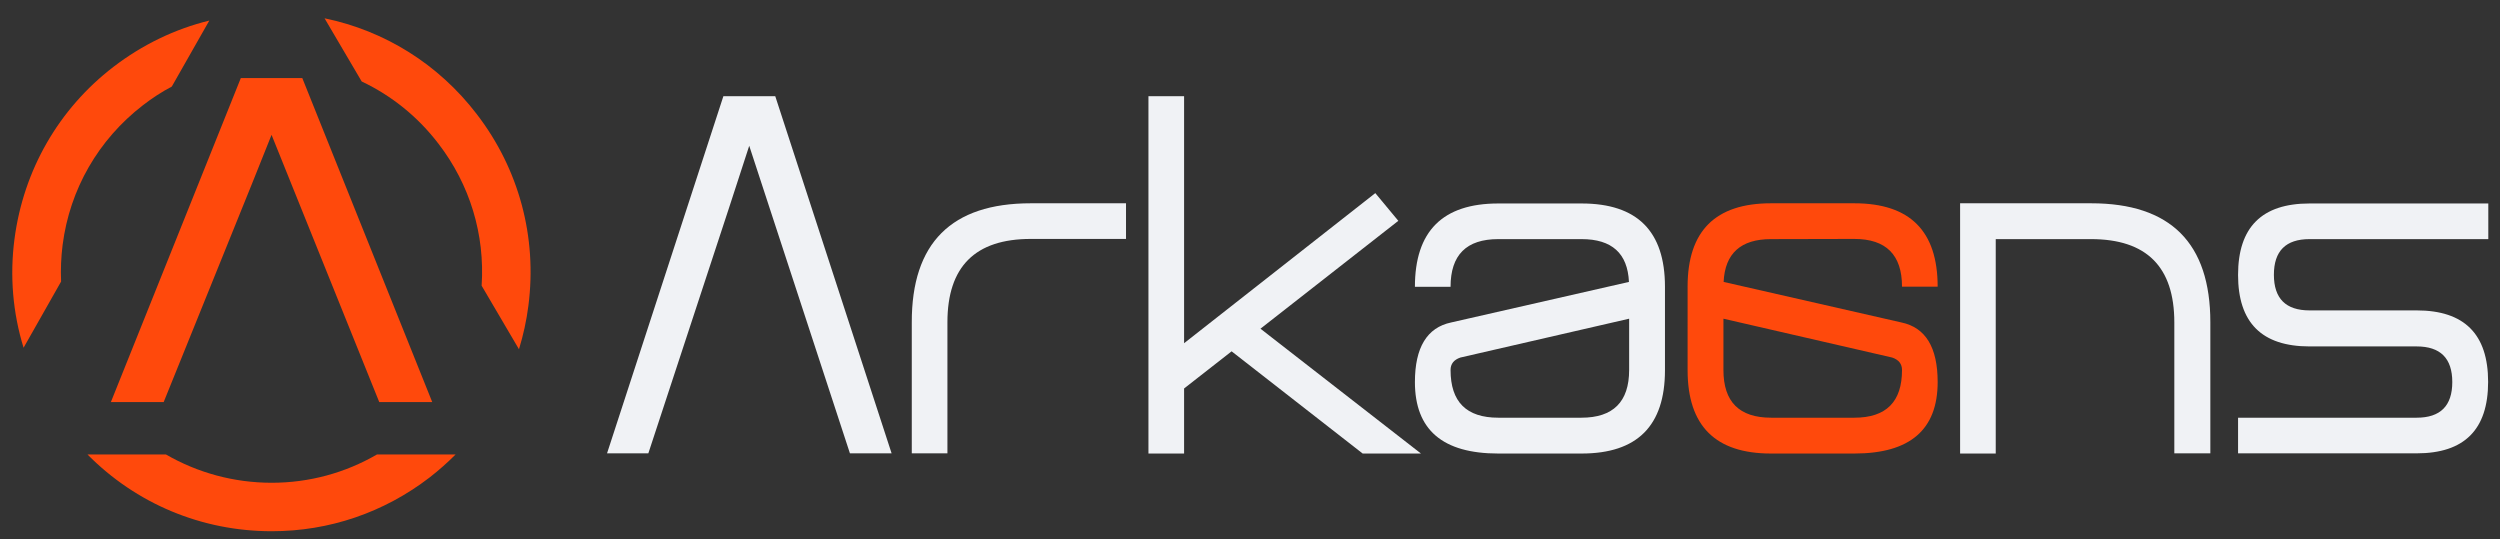 <?xml version="1.0" encoding="utf-8"?>
<!-- Generator: Adobe Illustrator 28.0.0, SVG Export Plug-In . SVG Version: 6.00 Build 0)  -->
<svg version="1.1" id="Layer_1" xmlns="http://www.w3.org/2000/svg" xmlns:xlink="http://www.w3.org/1999/xlink" x="0px" y="0px"
	 viewBox="0 0 1325.7 286" style="enable-background:new 0 0 1325.7 286;" xml:space="preserve">
<rect x="0" y="0" width="1325.7" height="286" fill="#333333" stroke="none"/>
<style type="text/css">
	.st0{fill:#FF490C;}
	.st1{fill:#F0F2F5;}
</style>
<g>
	<path class="st0" d="M33.2,129.9c3.8-29.6,19-55.9,42.6-74.1c4.9-3.8,10-7.1,15.3-9.9l19.9-35c-18.3,4.5-35.5,12.8-50.9,24.6
		C31.1,57.8,12.5,90.2,7.7,126.6c-2.6,19.7-0.9,39.3,4.8,57.8l19.9-35.1C32.1,142.8,32.4,136.4,33.2,129.9z"/>
	<path class="st0" d="M232.5,76.2c16.7,21.7,24.7,48.2,22.9,75.3l19.8,33.7c2.3-7.5,4-15.2,5-23.1c4.7-36.4-5-72.5-27.4-101.6
		C232.5,34,204,16.3,172.1,9.7l19.7,33.5C207.6,50.7,221.5,61.8,232.5,76.2z"/>
	<path class="st0" d="M199.9,241c-16.9,9.8-36,15-55.8,15c-20.1,0-39.3-5.3-56.1-15l-41.6,0c25.7,26,60.4,40.7,97.7,40.7
		c30.5,0,59.5-9.9,83.7-28.5c4.9-3.8,9.5-7.9,13.8-12.2L199.9,241z"/>
	<polygon class="st0" points="160.3,41.4 127.7,41.4 58.8,213.2 86.8,213.2 134,96.5 144,71.5 201.1,213.2 229.2,213.2 	"/>
</g>
<path class="st0" d="M939.1,126.8c-16,0-24.4,7.6-25.1,22.7l94.3,21.5c12.8,2.7,19.2,13.2,19.2,31.6c0,25.3-14.7,37.9-44.2,37.9
	h-44.2c-29.5,0-44.2-14.7-44.2-44.2V152c0-29.5,14.7-44.2,44.2-44.2h44.2c29.5,0,44.2,14.7,44.2,44.2h-18.9
	c0-16.8-8.4-25.3-25.3-25.3L939.1,126.8L939.1,126.8z M983.3,221.5c16.9,0,25.3-8.4,25.3-25.3c0-3.2-1.7-5.4-5.2-6.6l-89.5-20.6
	v27.2c0,16.9,8.4,25.3,25.3,25.3L983.3,221.5L983.3,221.5z"/>
<path class="st1" d="M546.6,107.8h50.5v18.9h-50.5c-29.5,0-44.2,14.7-44.2,44.2v69.5h-18.9V171C483.4,128.9,504.5,107.8,546.6,107.8
	z"/>
<path class="st1" d="M668.4,174.3l85.1,66.2h-12h-18.9l-69.5-54.2L627.9,206v34.5H609V51h18.9v131l101.4-79.6l12.2,14.7l0,0
	L668.4,174.3z"/>
<path class="st1" d="M794.5,126.8c-16.9,0-25.3,8.4-25.3,25.3h-18.9c0-29.5,14.7-44.2,44.2-44.2h44.2c29.5,0,44.2,14.7,44.2,44.2
	v44.2c0,29.5-14.7,44.2-44.2,44.2h-44.2c-29.5,0-44.2-12.6-44.2-37.9c0-18.3,6.4-28.9,19.2-31.6l94.3-21.5
	c-0.7-15.2-9.1-22.7-25.1-22.7L794.5,126.8L794.5,126.8z M838.6,221.5c16.8,0,25.3-8.4,25.3-25.3v-27.2l-89.5,20.6
	c-3.5,1.2-5.2,3.4-5.2,6.6c0,16.9,8.4,25.3,25.3,25.3L838.6,221.5L838.6,221.5z"/>
<path class="st1" d="M1108.8,126.8h-50.5v113.7h-18.9V107.8h69.5c42.1,0,63.2,21.1,63.2,63.1v69.5H1153V171
	C1153,141.5,1138.3,126.8,1108.8,126.8z"/>
<path class="st1" d="M1186.8,240.4v-18.9h94.7c12.6,0,18.9-6.3,18.9-18.9s-6.3-18.9-18.9-18.9h-56.8c-25.3,0-37.9-12.6-37.9-37.9
	c0-25.3,12.6-37.9,37.9-37.9h94.8v18.9h-94.8c-12.6,0-18.9,6.3-18.9,18.9s6.3,18.9,18.9,18.9h56.8c25.3,0,37.9,12.6,37.9,37.9
	c0,25.3-12.6,37.9-37.9,37.9H1186.8z"/>
<polygon class="st1" points="397.3,77.3 450.7,240.4 472.8,240.4 411.1,51 383.6,51 321.9,240.4 343.8,240.4 386.6,110.2 "/>
</svg>
